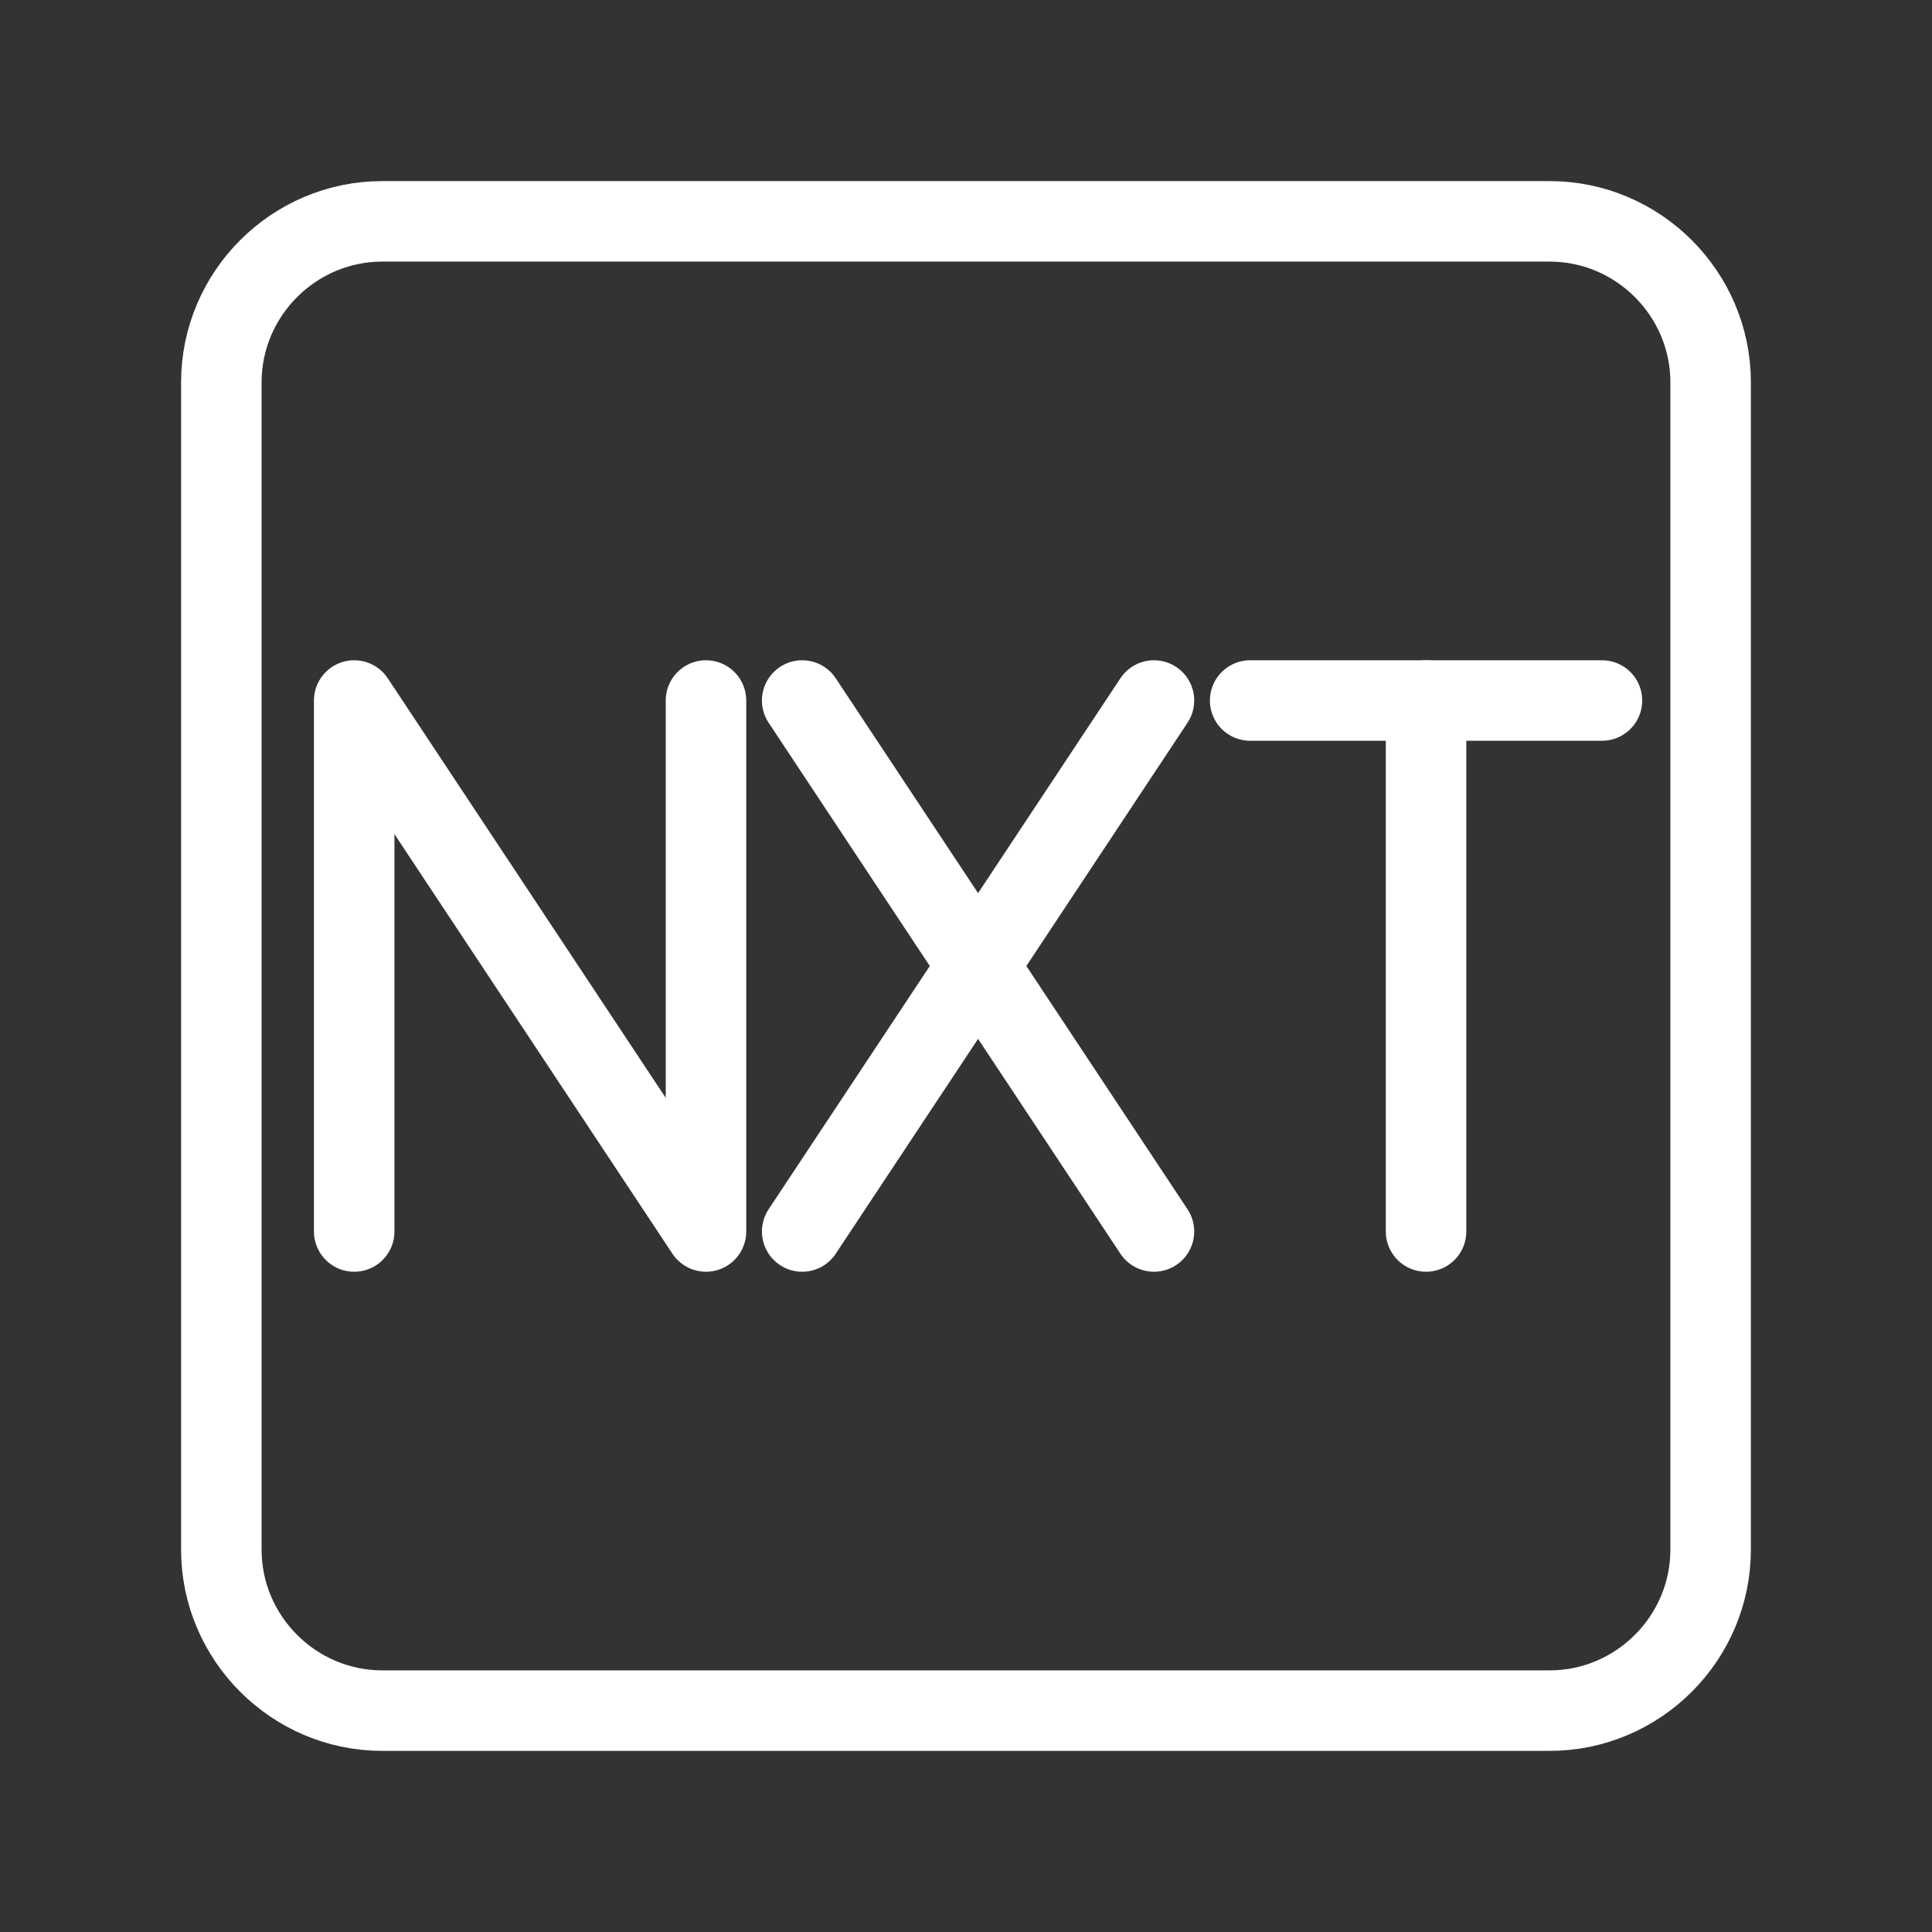 <?xml version="1.0" encoding="UTF-8"?><svg id="b" xmlns="http://www.w3.org/2000/svg" viewBox="0 0 48 48"><rect x="0" y="0" width="48" height="48" fill="#333333" stroke="none"/><defs><style>.k{stroke-width:2px;fill:none;stroke:#fff;stroke-linecap:round;stroke-linejoin:round;}</style></defs><path id="c" class="k" d="M38.501,5.499H9.499c-2.2,0-4,1.8-4,4v29.001c0,2.2,1.8,4,4,4h29.001c2.2,0,4-1.8,4-4V9.499c0-2.2-1.8-4-4-4Z"/><g id="d"><line id="e" class="k" x1="31.06" y1="17.404" x2="39.8" y2="17.404"/><line id="f" class="k" x1="35.43" y1="30.596" x2="35.43" y2="17.404"/></g><g id="g"><line id="h" class="k" x1="19.93" y1="17.404" x2="28.67" y2="30.596"/><line id="i" class="k" x1="28.67" y1="17.404" x2="19.93" y2="30.596"/></g><polyline id="j" class="k" points="8.8 30.596 8.8 17.404 17.54 30.596 17.54 17.404"/></svg>